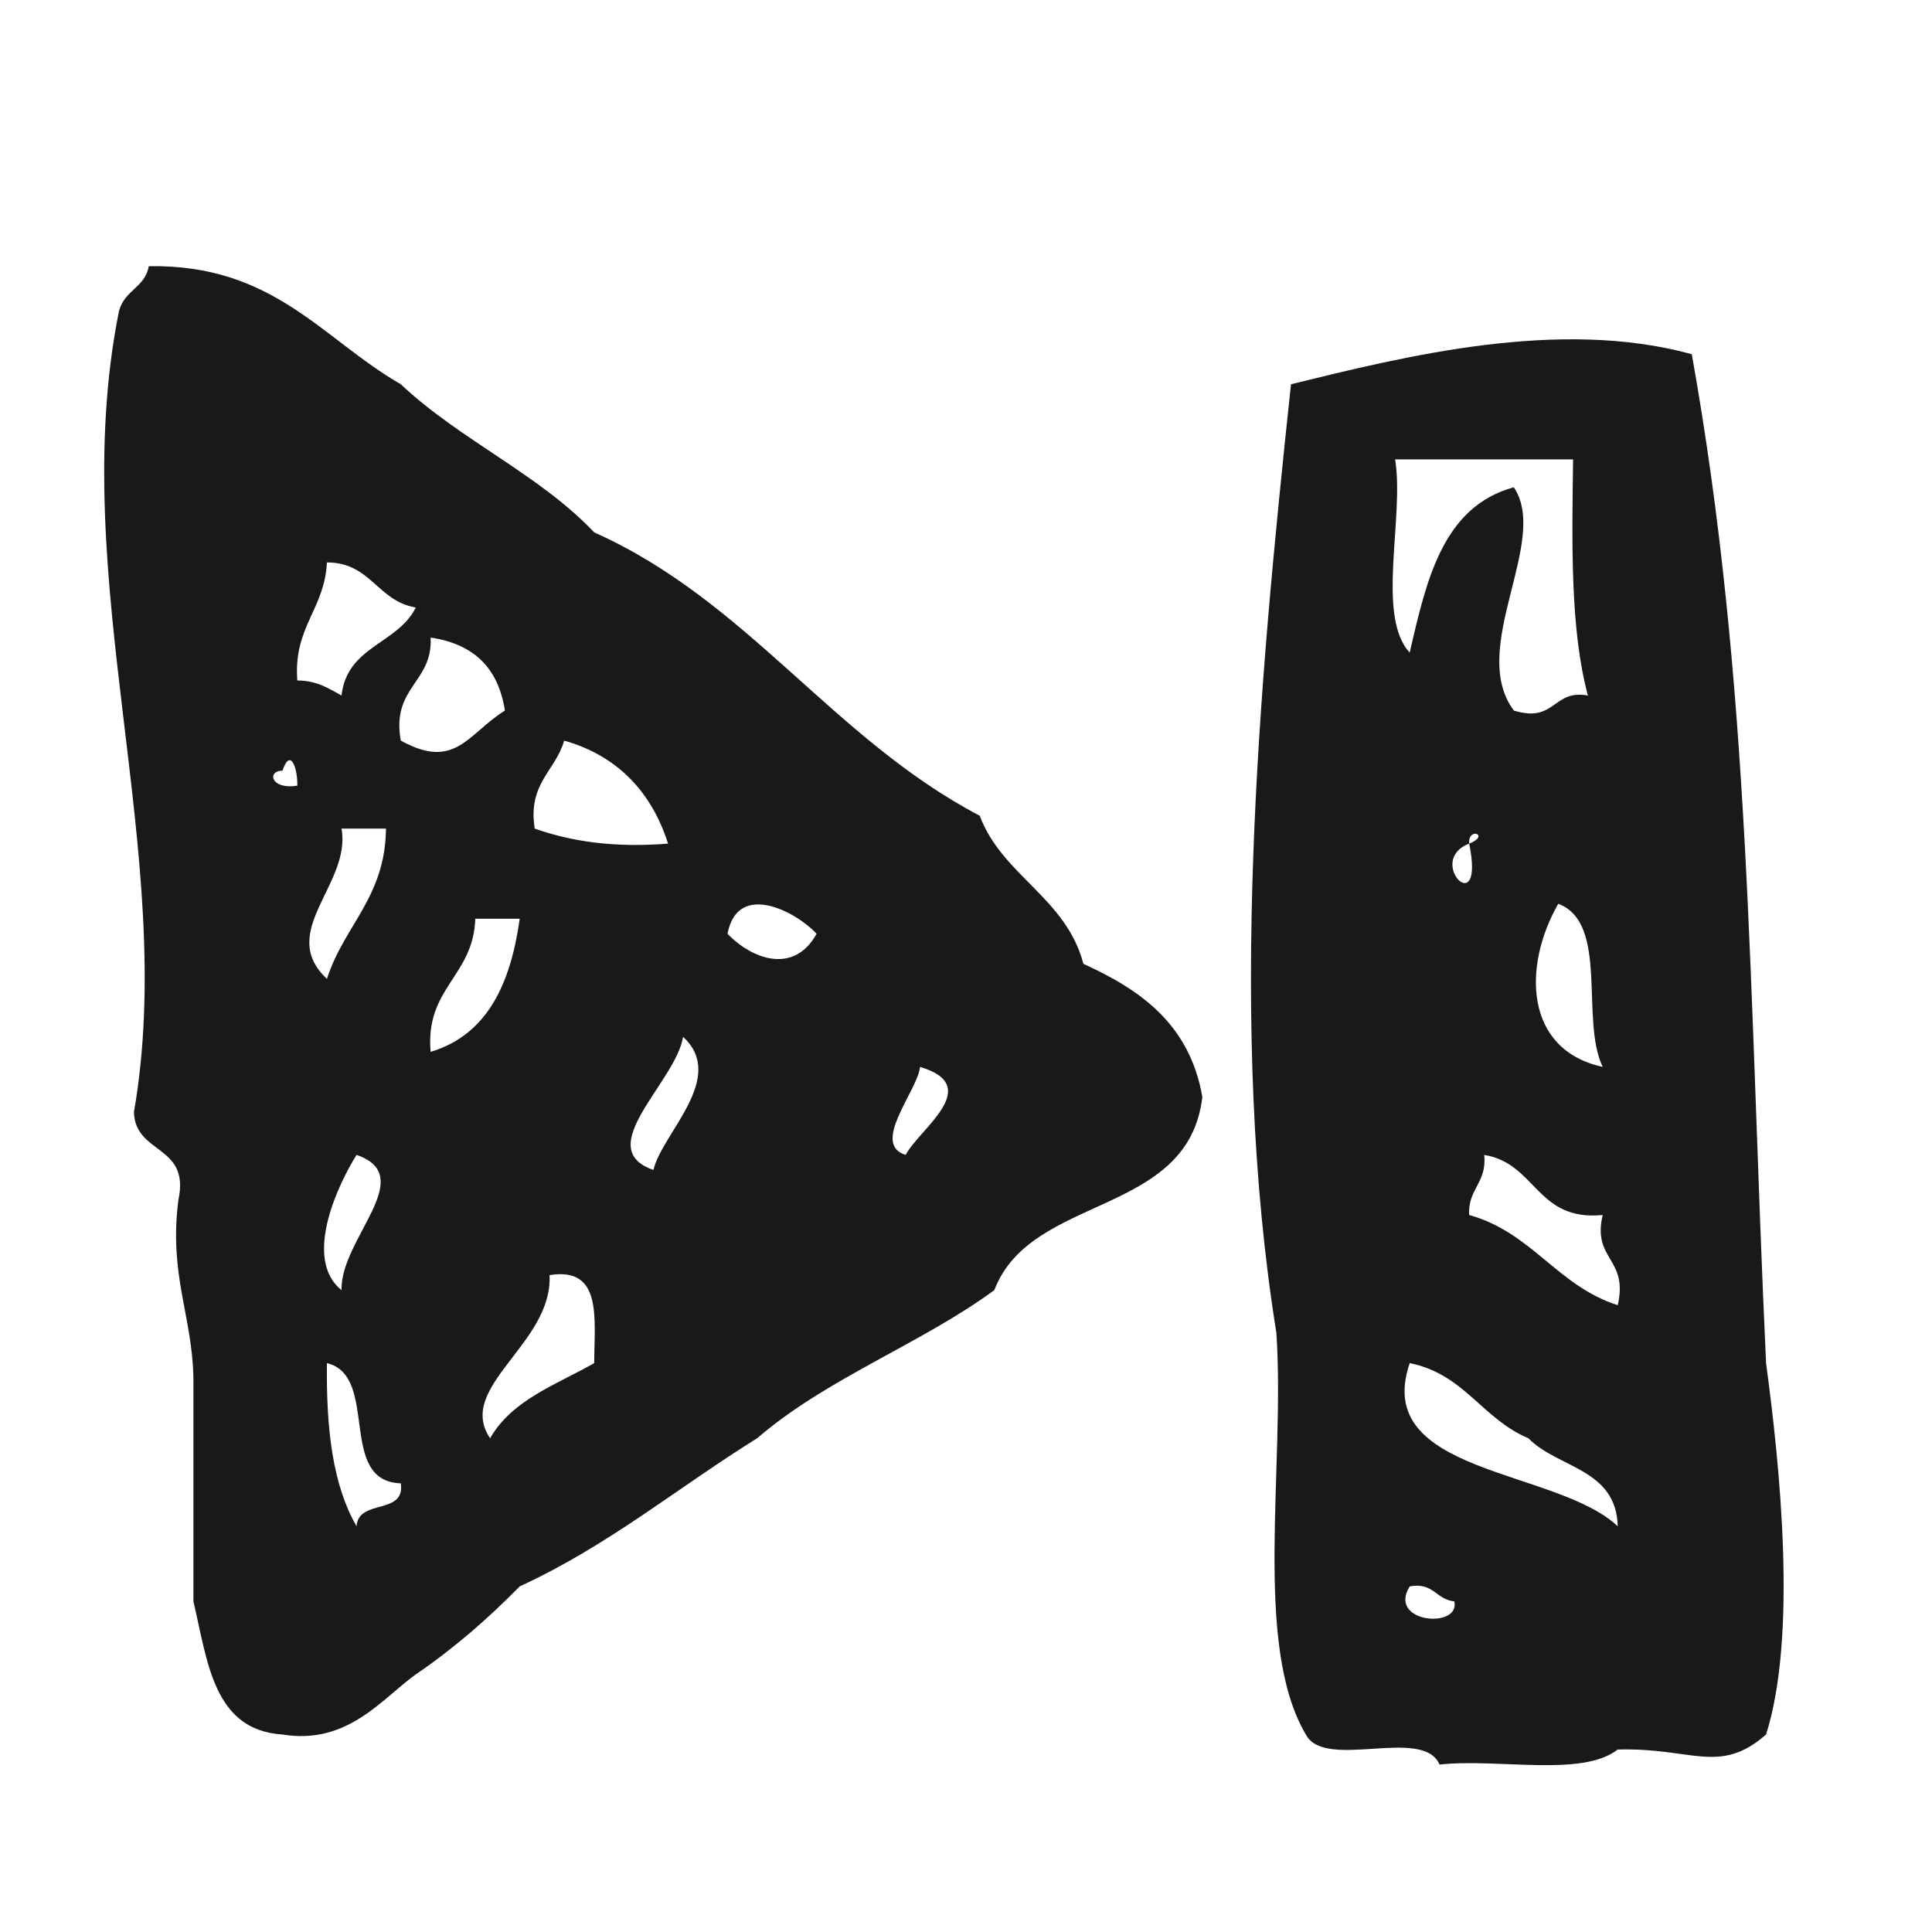 <svg xmlns="http://www.w3.org/2000/svg" width="24" height="24" viewBox="0 0 9 8"><path fill="#1A1919" fill-rule="evenodd" d="M193.536,1007.58 C193.254,1007.49 193.135,1007.24 192.844,1007.16 C192.836,1007.04 192.928,1007.01 192.914,1006.88 C193.158,1006.92 193.156,1007.19 193.466,1007.16 C193.416,1007.37 193.587,1007.36 193.536,1007.58 Z M192.567,1007.85 C192.82,1007.9 192.905,1008.11 193.12,1008.2 C193.256,1008.34 193.529,1008.34 193.536,1008.61 C193.25,1008.34 192.389,1008.37 192.567,1007.85 Z M192.567,1008.89 C192.679,1008.87 192.687,1008.95 192.775,1008.96 C192.803,1009.09 192.461,1009.06 192.567,1008.89 Z M192.844,1005.43 C192.837,1005.35 192.945,1005.39 192.844,1005.43 C192.92,1005.8 192.635,1005.51 192.844,1005.43 Z M192.499,1003.64 L193.328,1003.64 C193.323,1004.03 193.314,1004.43 193.397,1004.74 C193.232,1004.71 193.247,1004.87 193.052,1004.81 C192.836,1004.52 193.221,1004.02 193.052,1003.77 C192.722,1003.86 192.645,1004.2 192.567,1004.54 C192.409,1004.37 192.543,1003.91 192.499,1003.64 Z M193.466,1006.47 C193.1,1006.39 193.093,1006 193.259,1005.71 C193.497,1005.8 193.36,1006.25 193.466,1006.47 Z M194.227,1007.85 C194.146,1006.11 194.158,1004.7 193.881,1003.15 C193.262,1002.98 192.544,1003.16 192.014,1003.29 C191.863,1004.7 191.718,1006.29 191.946,1007.71 C191.987,1008.34 191.836,1009.16 192.083,1009.58 C192.172,1009.75 192.629,1009.54 192.706,1009.72 C192.98,1009.69 193.369,1009.78 193.536,1009.65 C193.883,1009.64 194.01,1009.77 194.227,1009.58 C194.373,1009.12 194.292,1008.33 194.227,1007.85 Z M190.219,1006.88 C190.054,1006.83 190.275,1006.58 190.286,1006.47 C190.587,1006.56 190.281,1006.76 190.219,1006.88 Z M189.389,1005.85 C189.437,1005.6 189.713,1005.75 189.804,1005.85 C189.699,1006.04 189.505,1005.97 189.389,1005.85 Z M189.044,1006.95 C188.753,1006.85 189.149,1006.54 189.182,1006.33 C189.389,1006.52 189.083,1006.78 189.044,1006.95 Z M188.768,1007.85 C188.593,1007.95 188.386,1008.02 188.283,1008.2 C188.121,1007.96 188.576,1007.76 188.56,1007.44 C188.807,1007.4 188.769,1007.64 188.768,1007.85 Z M188.006,1006.4 C187.98,1006.1 188.205,1006.05 188.214,1005.78 L188.421,1005.78 C188.379,1006.08 188.272,1006.32 188.006,1006.4 Z M187.867,1004.95 C187.822,1004.7 188.017,1004.68 188.006,1004.47 C188.206,1004.5 188.321,1004.61 188.352,1004.81 C188.177,1004.92 188.121,1005.09 187.867,1004.95 Z M187.661,1008.61 C187.551,1008.42 187.519,1008.16 187.523,1007.85 C187.77,1007.91 187.569,1008.4 187.867,1008.41 C187.889,1008.56 187.669,1008.48 187.661,1008.61 Z M187.661,1006.88 C187.952,1006.98 187.585,1007.27 187.591,1007.51 C187.405,1007.36 187.585,1007 187.661,1006.88 Z M187.591,1005.36 L187.798,1005.36 C187.795,1005.68 187.603,1005.81 187.523,1006.06 C187.288,1005.84 187.637,1005.62 187.591,1005.36 Z M187.523,1004.12 C187.728,1004.12 187.757,1004.3 187.937,1004.33 C187.853,1004.5 187.616,1004.51 187.591,1004.74 C187.535,1004.71 187.479,1004.67 187.385,1004.67 C187.366,1004.42 187.512,1004.34 187.523,1004.12 Z M187.316,1005.09 C187.353,1004.98 187.387,1005.08 187.385,1005.16 C187.26,1005.18 187.243,1005.09 187.316,1005.09 Z M188.628,1004.95 C188.876,1005.02 189.036,1005.19 189.112,1005.43 C188.86,1005.45 188.662,1005.42 188.491,1005.36 C188.457,1005.15 188.589,1005.09 188.628,1004.95 Z M191.047,1005.99 C190.965,1005.68 190.669,1005.58 190.564,1005.3 C189.878,1004.94 189.484,1004.3 188.768,1003.98 C188.513,1003.71 188.143,1003.55 187.867,1003.29 C187.502,1003.08 187.275,1002.73 186.693,1002.74 C186.676,1002.84 186.58,1002.85 186.554,1002.95 C186.304,1004.2 186.833,1005.48 186.624,1006.68 C186.629,1006.88 186.887,1006.83 186.831,1007.09 C186.786,1007.44 186.896,1007.63 186.901,1007.92 L186.901,1008.96 C186.967,1009.24 186.994,1009.56 187.316,1009.58 C187.621,1009.63 187.782,1009.41 187.937,1009.3 C188.113,1009.18 188.274,1009.04 188.421,1008.89 C188.834,1008.7 189.157,1008.43 189.527,1008.2 C189.852,1007.92 190.291,1007.76 190.632,1007.51 C190.803,1007.06 191.536,1007.17 191.601,1006.61 C191.542,1006.27 191.311,1006.11 191.047,1005.99 L191.047,1005.99 Z" transform="translate(-186 -1002)"/></svg>